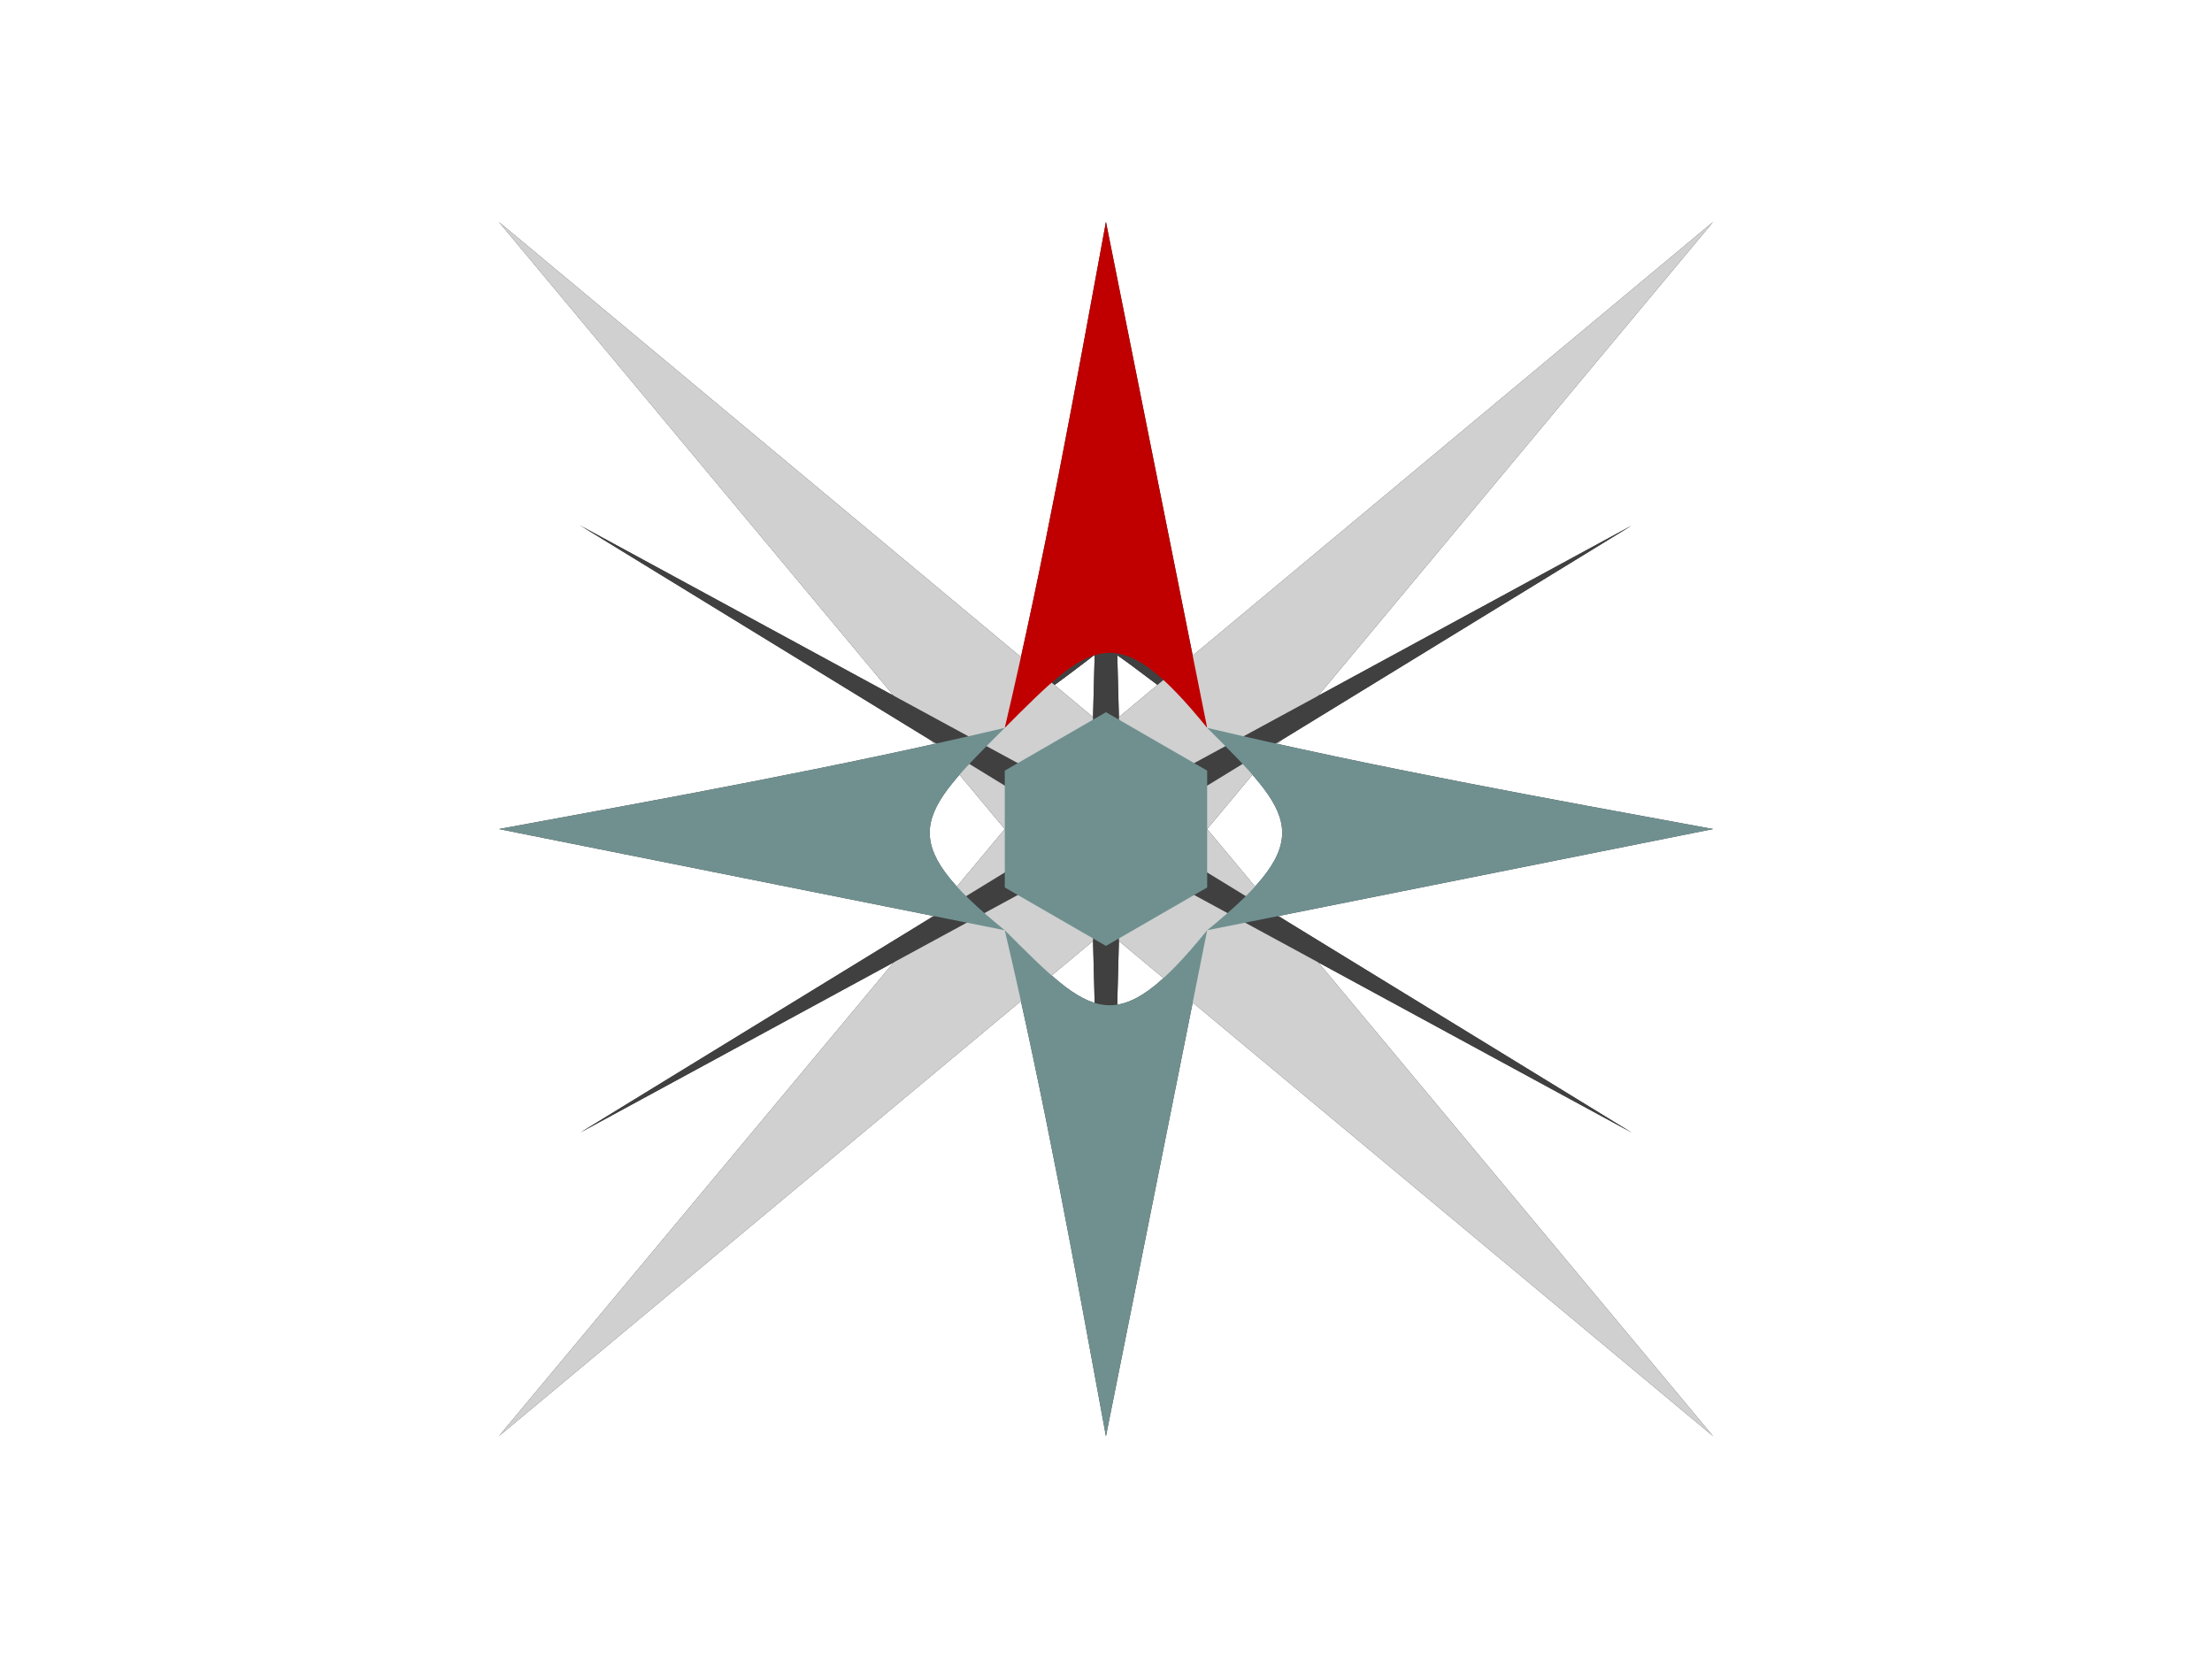 <?xml version="1.0" encoding="UTF-8" standalone="no"?>
<!-- Created with Inkscape (http://www.inkscape.org/) -->

<svg
   xmlns:dc="http://purl.org/dc/elements/1.1/"
   xmlns:cc="http://creativecommons.org/ns#"
   xmlns:rdf="http://www.w3.org/1999/02/22-rdf-syntax-ns#"
   xmlns:svg="http://www.w3.org/2000/svg"
   xmlns="http://www.w3.org/2000/svg"
   xmlns:sodipodi="http://sodipodi.sourceforge.net/DTD/sodipodi-0.dtd"
   xmlns:inkscape="http://www.inkscape.org/namespaces/inkscape"
   width="256"
   height="192"
   viewBox="0 0 67.733 50.8"
   version="1.1"
   id="svg62192"
   sodipodi:docname="compassrose.svg"
   inkscape:version="0.92.2 (5c3e80d, 2017-08-06)">
  <defs
     id="defs62186" />
  <sodipodi:namedview
     id="base"
     pagecolor="#ffffff"
     bordercolor="#666666"
     borderopacity="1.0"
     inkscape:pageopacity="0.0"
     inkscape:pageshadow="2"
     inkscape:zoom="4.25"
     inkscape:cx="127.64706"
     inkscape:cy="97.0831"
     inkscape:document-units="px"
     inkscape:current-layer="layer1"
     showgrid="false"
     units="px"
     showguides="false"
     inkscape:guide-bbox="true"
     inkscape:window-width="1920"
     inkscape:window-height="1043"
     inkscape:window-x="0"
     inkscape:window-y="0"
     inkscape:window-maximized="1">
    <sodipodi:guide
       position="33.867,25.4"
       orientation="1,0"
       id="guide62737"
       inkscape:locked="false"
       inkscape:label=""
       inkscape:color="rgb(0,0,255)" />
    <sodipodi:guide
       position="8.467,0"
       orientation="1,0"
       id="guide62741"
       inkscape:locked="false"
       inkscape:label=""
       inkscape:color="rgb(0,0,255)" />
    <sodipodi:guide
       position="59.267,0"
       orientation="1,0"
       id="guide62743"
       inkscape:locked="false"
       inkscape:label=""
       inkscape:color="rgb(0,0,255)" />
    <sodipodi:guide
       position="33.867,25.4"
       orientation="0,1"
       id="guide62745"
       inkscape:locked="false"
       inkscape:label=""
       inkscape:color="rgb(0,0,255)" />
    <sodipodi:guide
       position="33.867,21.167"
       orientation="0,1"
       id="guide62747"
       inkscape:locked="false"
       inkscape:label=""
       inkscape:color="rgb(0,0,255)" />
    <sodipodi:guide
       position="33.867,29.633"
       orientation="0,1"
       id="guide62749"
       inkscape:locked="false"
       inkscape:label=""
       inkscape:color="rgb(0,0,255)" />
    <sodipodi:guide
       position="29.633,0"
       orientation="1,0"
       id="guide62751"
       inkscape:locked="false"
       inkscape:label=""
       inkscape:color="rgb(0,0,255)" />
    <sodipodi:guide
       position="38.1,0"
       orientation="1,0"
       id="guide62753"
       inkscape:locked="false"
       inkscape:label=""
       inkscape:color="rgb(0,0,255)" />
    <sodipodi:guide
       position="0,50.8"
       orientation="0,1"
       id="guide62767"
       inkscape:locked="false"
       inkscape:label=""
       inkscape:color="rgb(0,0,255)" />
    <sodipodi:guide
       position="14.287,33.867"
       orientation="0,1"
       id="guide62769"
       inkscape:locked="false"
       inkscape:label=""
       inkscape:color="rgb(0,0,255)" />
    <sodipodi:guide
       position="16.933,16.933"
       orientation="0,1"
       id="guide62771"
       inkscape:locked="false"
       inkscape:label=""
       inkscape:color="rgb(0,0,255)" />
  </sodipodi:namedview>
  <g
     inkscape:label="Layer 1"
     inkscape:groupmode="layer"
     id="layer1"
     transform="translate(0,-246.2)">
    <g
       transform="matrix(0.732,0,0,0.732,9.075,72.775)"
       id="g66765"
       style="fill:#404040;fill-opacity:1">
      <path
         sodipodi:nodetypes="cccc"
         inkscape:connector-curvature="0"
         id="path66739"
         d="m 33.867,275.833 25.4,21.167 -21.167,-25.4 z"
         style="fill:#404040;fill-opacity:1;stroke:none;stroke-width:0.016;stroke-linejoin:round;stroke-miterlimit:4;stroke-dasharray:none;stroke-opacity:0.367;paint-order:normal" />
      <path
         style="fill:#404040;fill-opacity:1;stroke:none;stroke-width:0.016;stroke-linejoin:round;stroke-miterlimit:4;stroke-dasharray:none;stroke-opacity:0.367;paint-order:normal"
         d="m 33.867,267.367 25.4,-21.167 -21.167,25.4 z"
         id="path66741"
         inkscape:connector-curvature="0"
         sodipodi:nodetypes="cccc" />
      <path
         style="fill:#404040;fill-opacity:1;stroke:none;stroke-width:0.016;stroke-linejoin:round;stroke-miterlimit:4;stroke-dasharray:none;stroke-opacity:0.367;paint-order:normal"
         d="m 29.633,271.6 -21.167,25.4 25.4,-21.167 z"
         id="path66743"
         inkscape:connector-curvature="0"
         sodipodi:nodetypes="cccc" />
      <path
         sodipodi:nodetypes="cccc"
         inkscape:connector-curvature="0"
         id="path66745"
         d="m 29.633,271.6 -21.167,-25.4 25.4,21.167 z"
         style="fill:#404040;fill-opacity:1;stroke:none;stroke-width:0.016;stroke-linejoin:round;stroke-miterlimit:4;stroke-dasharray:none;stroke-opacity:0.367;paint-order:normal" />
      <path
         sodipodi:type="star"
         style="fill:#404040;fill-opacity:1;stroke:none;stroke-width:0.099;stroke-linejoin:round;stroke-miterlimit:4;stroke-dasharray:none;stroke-opacity:0.367;paint-order:normal"
         id="path66747"
         sodipodi:sides="6"
         sodipodi:cx="33.866669"
         sodipodi:cy="271.59998"
         sodipodi:r1="25.4"
         sodipodi:r2="1.27"
         sodipodi:arg1="0.52359878"
         sodipodi:arg2="1.0471976"
         inkscape:flatsided="false"
         inkscape:rounded="0"
         inkscape:randomized="0"
         d="m 55.864,284.3 -21.362,-11.6 -0.635,24.3 -0.635,-24.3 -21.362,11.6 20.727,-12.7 -20.727,-12.7 21.362,11.6 0.635,-24.3 0.635,24.3 21.362,-11.6 -20.727,12.7 z" />
      <path
         style="fill:#404040;fill-opacity:1;stroke:none;stroke-width:0.022;stroke-linejoin:round;stroke-miterlimit:4;stroke-dasharray:none;stroke-opacity:0.367;paint-order:normal"
         d="m 29.922,266.802 c 0.022,-0.087 0.907,-4.527 1.967,-9.865 1.06,-5.339 1.95,-9.707 1.977,-9.707 0.057,0 3.962,19.571 3.915,19.62 -0.016,0.017 -0.904,-0.632 -1.972,-1.442 -1.419,-1.076 -1.972,-1.449 -2.053,-1.385 -1.368,1.089 -3.866,2.899 -3.835,2.779 z"
         id="path66749"
         inkscape:connector-curvature="0" />
      <path
         style="fill:#404040;fill-opacity:1;stroke:none;stroke-width:0.022;stroke-linejoin:round;stroke-miterlimit:4;stroke-dasharray:none;stroke-opacity:0.367;paint-order:normal"
         d="m 29.922,266.802 c 0.022,-0.087 0.907,-4.527 1.967,-9.865 1.06,-5.339 1.95,-9.707 1.977,-9.707 0.057,0 3.962,19.571 3.915,19.62 -0.016,0.017 -0.904,-0.632 -1.972,-1.442 -1.419,-1.076 -1.972,-1.449 -2.053,-1.385 -1.368,1.089 -3.866,2.899 -3.835,2.779 z"
         id="path66751"
         inkscape:connector-curvature="0" />
      <path
         style="fill:#404040;fill-opacity:1;stroke:none;stroke-width:0.022;stroke-linejoin:round;stroke-miterlimit:4;stroke-dasharray:none;stroke-opacity:0.367;paint-order:normal"
         d="m 29.922,266.802 c 0.022,-0.087 0.907,-4.527 1.967,-9.865 1.06,-5.339 1.95,-9.707 1.977,-9.707 0.057,0 3.962,19.571 3.915,19.62 -0.016,0.017 -0.904,-0.632 -1.972,-1.442 -1.419,-1.076 -1.972,-1.449 -2.053,-1.385 -1.368,1.089 -3.866,2.899 -3.835,2.779 z"
         id="path66753"
         inkscape:connector-curvature="0" />
      <path
         style="fill:#404040;fill-opacity:1;stroke:none;stroke-width:0.022;stroke-linejoin:round;stroke-miterlimit:4;stroke-dasharray:none;stroke-opacity:0.367;paint-order:normal"
         d="m 29.633,267.367 c 1.651,-7.007 2.931,-14.09 4.233,-21.167 L 38.1,267.367 c -3.82,-4.706 -4.839,-3.628 -8.467,0 z"
         id="path66755"
         inkscape:connector-curvature="0"
         sodipodi:nodetypes="cccc" />
      <path
         sodipodi:nodetypes="cccc"
         inkscape:connector-curvature="0"
         id="path66757"
         d="m 29.633,275.833 c 1.651,7.007 2.931,14.09 4.233,21.167 L 38.1,275.833 c -3.82,4.706 -4.839,3.628 -8.467,0 z"
         style="fill:#404040;fill-opacity:1;stroke:none;stroke-width:0.022;stroke-linejoin:round;stroke-miterlimit:4;stroke-dasharray:none;stroke-opacity:0.367;paint-order:normal" />
      <path
         style="fill:#404040;fill-opacity:1;stroke:none;stroke-width:0.022;stroke-linejoin:round;stroke-miterlimit:4;stroke-dasharray:none;stroke-opacity:0.367;paint-order:normal"
         d="m 29.633,267.367 c -7.007,1.651 -14.09,2.931 -21.167,4.233 l 21.167,4.233 c -4.706,-3.82 -3.628,-4.839 0,-8.467 z"
         id="path66759"
         inkscape:connector-curvature="0"
         sodipodi:nodetypes="cccc" />
      <path
         sodipodi:nodetypes="cccc"
         inkscape:connector-curvature="0"
         id="path66761"
         d="m 38.1,267.367 c 7.007,1.651 14.09,2.931 21.167,4.233 L 38.1,275.833 c 4.706,-3.82 3.628,-4.839 0,-8.467 z"
         style="fill:#404040;fill-opacity:1;stroke:none;stroke-width:0.022;stroke-linejoin:round;stroke-miterlimit:4;stroke-dasharray:none;stroke-opacity:0.367;paint-order:normal" />
      <path
         sodipodi:type="star"
         style="fill:#404040;fill-opacity:1;stroke:none;stroke-width:0.09;stroke-linejoin:round;stroke-miterlimit:4;stroke-dasharray:none;stroke-opacity:0.367;paint-order:normal"
         id="path66763"
         sodipodi:sides="6"
         sodipodi:cx="33.866669"
         sodipodi:cy="271.59998"
         sodipodi:r1="4.8882327"
         sodipodi:r2="4.2333336"
         sodipodi:arg1="1.5707963"
         sodipodi:arg2="2.0943951"
         inkscape:flatsided="true"
         inkscape:rounded="0"
         inkscape:randomized="0"
         d="m 33.867,276.488 -4.233,-2.444 0,-4.888 4.233,-2.444 4.233,2.444 0,4.888 z" />
    </g>
    <g
       id="g66737"
       transform="matrix(0.732,0,0,0.732,9.075,72.775)">
      <path
         style="fill:#d0d0d0;fill-opacity:1;stroke:none;stroke-width:0.016;stroke-linejoin:round;stroke-miterlimit:4;stroke-dasharray:none;stroke-opacity:0.367;paint-order:normal"
         d="m 33.867,275.833 25.4,21.167 -21.167,-25.4 z"
         id="path62909"
         inkscape:connector-curvature="0"
         sodipodi:nodetypes="cccc" />
      <path
         sodipodi:nodetypes="cccc"
         inkscape:connector-curvature="0"
         id="path62907"
         d="m 33.867,267.367 25.4,-21.167 -21.167,25.4 z"
         style="fill:#d0d0d0;fill-opacity:1;stroke:none;stroke-width:0.016;stroke-linejoin:round;stroke-miterlimit:4;stroke-dasharray:none;stroke-opacity:0.367;paint-order:normal" />
      <path
         sodipodi:nodetypes="cccc"
         inkscape:connector-curvature="0"
         id="path62911"
         d="m 29.633,271.6 -21.167,25.4 25.4,-21.167 z"
         style="fill:#d0d0d0;fill-opacity:1;stroke:none;stroke-width:0.016;stroke-linejoin:round;stroke-miterlimit:4;stroke-dasharray:none;stroke-opacity:0.367;paint-order:normal" />
      <path
         style="fill:#d0d0d0;fill-opacity:1;stroke:none;stroke-width:0.016;stroke-linejoin:round;stroke-miterlimit:4;stroke-dasharray:none;stroke-opacity:0.367;paint-order:normal"
         d="m 29.633,271.6 -21.167,-25.4 25.4,21.167 z"
         id="path62905"
         inkscape:connector-curvature="0"
         sodipodi:nodetypes="cccc" />
      <path
         d="m 55.864,284.3 -21.362,-11.6 -0.635,24.3 -0.635,-24.3 -21.362,11.6 20.727,-12.7 -20.727,-12.7 21.362,11.6 0.635,-24.3 0.635,24.3 21.362,-11.6 -20.727,12.7 z"
         inkscape:randomized="0"
         inkscape:rounded="0"
         inkscape:flatsided="false"
         sodipodi:arg2="1.0471976"
         sodipodi:arg1="0.52359878"
         sodipodi:r2="1.27"
         sodipodi:r1="25.4"
         sodipodi:cy="271.59998"
         sodipodi:cx="33.866669"
         sodipodi:sides="6"
         id="path66722"
         style="fill:#404040;fill-opacity:1;stroke:none;stroke-width:0.099;stroke-linejoin:round;stroke-miterlimit:4;stroke-dasharray:none;stroke-opacity:0.367;paint-order:normal"
         sodipodi:type="star" />
      <path
         inkscape:connector-curvature="0"
         id="path62759"
         d="m 29.922,266.802 c 0.022,-0.087 0.907,-4.527 1.967,-9.865 1.06,-5.339 1.95,-9.707 1.977,-9.707 0.057,0 3.962,19.571 3.915,19.62 -0.016,0.017 -0.904,-0.632 -1.972,-1.442 -1.419,-1.076 -1.972,-1.449 -2.053,-1.385 -1.368,1.089 -3.866,2.899 -3.835,2.779 z"
         style="fill:none;fill-opacity:1;stroke:none;stroke-width:0.022;stroke-linejoin:round;stroke-miterlimit:4;stroke-dasharray:none;stroke-opacity:0.367;paint-order:normal" />
      <path
         inkscape:connector-curvature="0"
         id="path62761"
         d="m 29.922,266.802 c 0.022,-0.087 0.907,-4.527 1.967,-9.865 1.06,-5.339 1.95,-9.707 1.977,-9.707 0.057,0 3.962,19.571 3.915,19.62 -0.016,0.017 -0.904,-0.632 -1.972,-1.442 -1.419,-1.076 -1.972,-1.449 -2.053,-1.385 -1.368,1.089 -3.866,2.899 -3.835,2.779 z"
         style="fill:none;fill-opacity:1;stroke:none;stroke-width:0.022;stroke-linejoin:round;stroke-miterlimit:4;stroke-dasharray:none;stroke-opacity:0.367;paint-order:normal" />
      <path
         inkscape:connector-curvature="0"
         id="path62763"
         d="m 29.922,266.802 c 0.022,-0.087 0.907,-4.527 1.967,-9.865 1.06,-5.339 1.95,-9.707 1.977,-9.707 0.057,0 3.962,19.571 3.915,19.62 -0.016,0.017 -0.904,-0.632 -1.972,-1.442 -1.419,-1.076 -1.972,-1.449 -2.053,-1.385 -1.368,1.089 -3.866,2.899 -3.835,2.779 z"
         style="fill:none;fill-opacity:1;stroke:none;stroke-width:0.022;stroke-linejoin:round;stroke-miterlimit:4;stroke-dasharray:none;stroke-opacity:0.367;paint-order:normal" />
      <path
         sodipodi:nodetypes="cccc"
         inkscape:connector-curvature="0"
         id="path62765"
         d="m 29.633,267.367 c 1.651,-7.007 2.931,-14.09 4.233,-21.167 L 38.1,267.367 c -3.82,-4.706 -4.839,-3.628 -8.467,0 z"
         style="fill:#c00000;fill-opacity:1;stroke:none;stroke-width:0.022;stroke-linejoin:round;stroke-miterlimit:4;stroke-dasharray:none;stroke-opacity:0.367;paint-order:normal" />
      <path
         style="fill:#709090;fill-opacity:1;stroke:none;stroke-width:0.022;stroke-linejoin:round;stroke-miterlimit:4;stroke-dasharray:none;stroke-opacity:0.367;paint-order:normal"
         d="m 29.633,275.833 c 1.651,7.007 2.931,14.09 4.233,21.167 L 38.1,275.833 c -3.82,4.706 -4.839,3.628 -8.467,0 z"
         id="path62773"
         inkscape:connector-curvature="0"
         sodipodi:nodetypes="cccc" />
      <path
         sodipodi:nodetypes="cccc"
         inkscape:connector-curvature="0"
         id="path62775"
         d="m 29.633,267.367 c -7.007,1.651 -14.09,2.931 -21.167,4.233 l 21.167,4.233 c -4.706,-3.82 -3.628,-4.839 0,-8.467 z"
         style="fill:#709090;fill-opacity:1;stroke:none;stroke-width:0.022;stroke-linejoin:round;stroke-miterlimit:4;stroke-dasharray:none;stroke-opacity:0.367;paint-order:normal" />
      <path
         style="fill:#709090;fill-opacity:1;stroke:none;stroke-width:0.022;stroke-linejoin:round;stroke-miterlimit:4;stroke-dasharray:none;stroke-opacity:0.367;paint-order:normal"
         d="m 38.1,267.367 c 7.007,1.651 14.09,2.931 21.167,4.233 L 38.1,275.833 c 4.706,-3.82 3.628,-4.839 0,-8.467 z"
         id="path62777"
         inkscape:connector-curvature="0"
         sodipodi:nodetypes="cccc" />
      <path
         d="m 33.867,276.488 -4.233,-2.444 0,-4.888 4.233,-2.444 4.233,2.444 0,4.888 z"
         inkscape:randomized="0"
         inkscape:rounded="0"
         inkscape:flatsided="true"
         sodipodi:arg2="2.0943951"
         sodipodi:arg1="1.5707963"
         sodipodi:r2="4.2333336"
         sodipodi:r1="4.8882327"
         sodipodi:cy="271.59998"
         sodipodi:cx="33.866669"
         sodipodi:sides="6"
         id="path62919"
         style="fill:#709090;fill-opacity:1;stroke:none;stroke-width:0.09;stroke-linejoin:round;stroke-miterlimit:4;stroke-dasharray:none;stroke-opacity:0.367;paint-order:normal"
         sodipodi:type="star" />
    </g>
  </g>
</svg>

